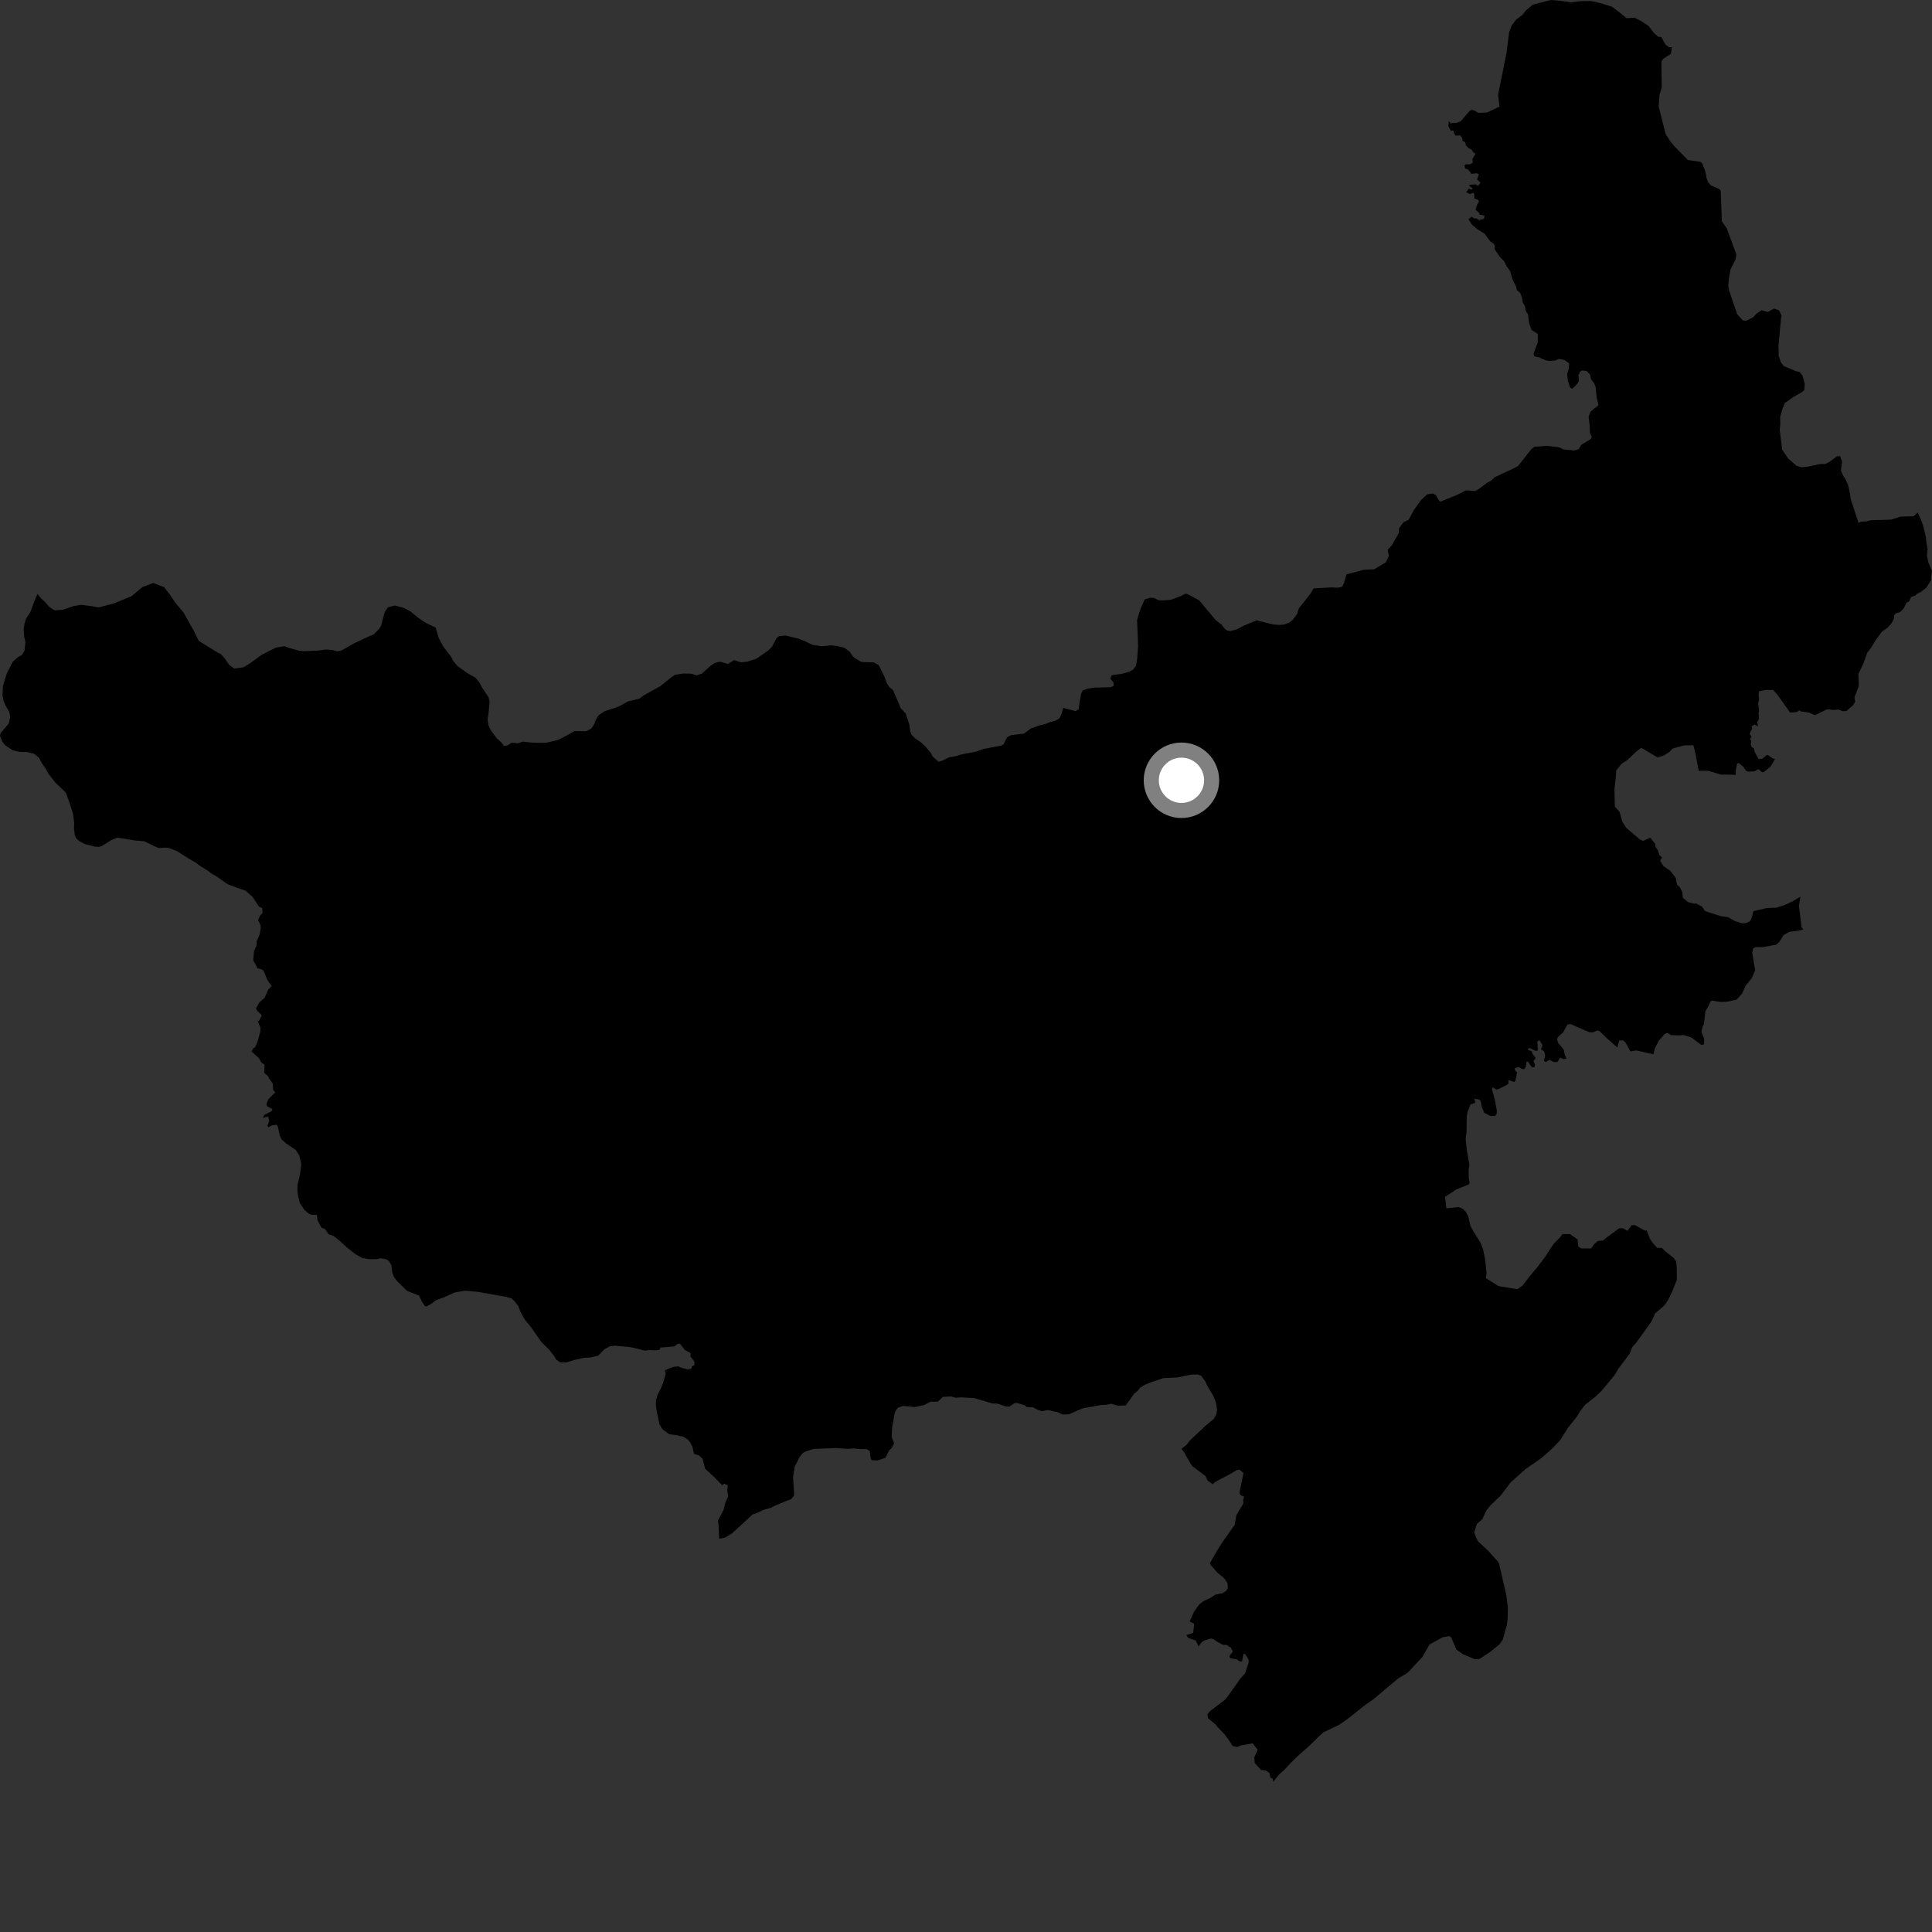 <?xml version="1.0" encoding="utf-8" ?>
<svg baseProfile="full" height="1024" version="1.1" width="1024" xmlns="http://www.w3.org/2000/svg" xmlns:ev="http://www.w3.org/2001/xml-events" xmlns:xlink="http://www.w3.org/1999/xlink"><rect width="100%" height="100%" fill="#333333" stroke="none"/><defs /><polygon fill="black" points="954.227,475.251 950.087,477.717 946.036,479.626 941.593,481.066 936.498,481.262 929.339,482.94 928.242,487.025 927.418,488.322 925.392,489.239 923.321,489.419 919.561,488.191 916.003,486.189 911.683,485.474 904.329,483.102 903.547,482.719 902.194,480.573 899.078,478.87 897.736,478.924 894.717,478.117 891.937,475.808 891.615,472.846 890.27,470.143 888.798,468.904 888.259,465.424 885.433,461.652 881.668,459.056 879.922,456.307 880.867,454.416 879.57,453.214 878.604,450.425 877.479,448.967 877.38,447.383 874.648,443.998 870.812,445.733 869.117,444.881 861.965,438.808 859.88,435.552 858.433,430.36 855.909,427.541 855.693,418.003 856.444,411.811 856.603,408.378 859.529,404.751 862.625,402.766 867.349,398.274 869.891,396.328 878.552,401.439 881.694,400.529 884.963,398.448 886.513,396.723 892.806,395.062 897.509,394.983 898.574,399.109 900.34,408.553 905.525,408.528 912.094,410.562 919.975,410.636 920.033,407.919 920.723,404.633 921.594,404.468 924.094,406.521 925.313,408.401 926.227,408.973 929.916,408.84 931.928,407.623 933.812,409.236 934.633,409.354 938.399,406.363 940.805,402.201 939.688,402.084 937.014,400.154 936.338,400.224 934.185,402.065 932.106,402.358 929.914,398.285 929.639,396.692 928.498,396.028 927.907,394.663 928.257,392.757 927.575,391.817 928.376,390.153 927.346,389.186 928.145,386.966 928.747,386.577 928.36,385.003 930.025,383.986 931.824,385.062 931.391,382.573 932.306,381.163 932.084,377.817 932.365,376.721 931.875,372.951 932.305,370.941 932.105,367.99 932.323,366.423 935.853,365.679 939.766,365.687 942.094,368.268 948.771,377.645 952.406,377.419 953.56,376.479 954.659,377.096 958.545,377.603 961.748,378.962 962.383,378.884 967.982,376.109 968.954,375.886 971.395,376.307 974.384,376.084 976.581,376.939 978.589,376.871 982.086,373.9 983.284,371.998 982.913,369.614 985.023,364.142 985.191,362.972 984.974,357.259 987.687,351.596 989.643,346.012 991.626,343.475 994.335,339.056 997.546,334.702 1000.484,332.667 1002.528,330.412 1003.845,327.831 1003.948,326.181 1004.771,325.11 1007.03,324.494 1009.056,322.437 1010.452,319.45 1011.912,318.734 1012.872,316.514 1015.272,315.576 1015.953,314.733 1017.965,313.835 1021.002,311.461 1023.588,307.336 1023.505,305.602 1024.0,302.593 1022.006,297.911 1021.321,294.504 1021.719,291.025 1020.969,287.024 1020.759,284.566 1019.25,278.45 1018.219,275.592 1016.435,271.627 1014.216,273.675 1007.462,273.8 1002.139,275.432 991.67,275.737 989.043,276.355 986.282,276.521 985.067,277.168 980.955,264.661 980.527,261.47 979.489,256.926 978.132,253.984 976.697,251.751 975.743,249.448 976.32,244.575 975.302,241.784 973.675,241.793 969.507,244.923 967.221,245.971 965.072,245.899 958.142,247.34 954.828,247.65 952.205,246.863 947.878,243.127 944.609,238.426 943.286,227.895 943.596,224.7 943.515,220.952 944.771,216.557 946.034,213.603 950.396,210.51 955.351,207.621 956.297,206.665 956.556,203.463 955.377,199.167 953.967,197.253 951.6,196.617 945.389,194.003 943.834,191.856 942.742,188.586 942.643,183.314 943.987,168.585 944.246,167.153 942.892,164.44 940.188,163.569 937.038,165.335 933.598,164.46 930.919,166.309 929.251,168.143 925.559,169.988 923.749,169.837 920.706,166.484 916.481,153.968 915.999,151.411 916.447,147.135 917.233,142.747 919.925,137.406 920.28,134.761 915.234,121.041 912.609,117.29 912.018,101.188 911.38,100.269 906.864,98.278 905.384,96.602 904.526,94.452 903.813,90.618 902.281,86.713 901.307,85.759 894.651,84.821 887.475,77.54 885.266,74.822 882.797,71.006 879.143,56.383 879.584,50.157 880.772,46.409 880.574,32.675 881.435,31.242 885.65,28.515 886.114,25.044 884.51,24.967 882.686,23.604 880.524,19.619 878.838,19.458 876.49,17.306 873.778,13.758 869.539,10.976 866.316,9.374 862.08,9.628 858.115,6.357 854.407,3.563 848.018,1.58 843.184,0.549 837.203,0.64 832.704,1.251 827.454,0.465 821.879,0.0 812.334,2.501 808.855,5.465 806.904,7.87 803.626,10.354 801.21,13.551 799.876,17.071 798.469,28.074 794.011,50.267 794.77,56.489 788.174,59.627 783.599,59.803 781.03,58.383 779.886,58.228 778.734,58.947 774.31,64.201 772.291,65.045 769.422,65.216 769.056,65.611 767.937,64.243 767.63,66.849 769.018,69.373 770.212,69.105 771.305,71.857 774.083,71.799 775.007,73.292 775.259,74.843 776.629,75.316 776.931,76.99 778.316,78.452 780.097,79.433 780.858,80.718 782.076,81.372 780.401,84.312 780.572,86.221 779.043,87.139 776.907,87.072 776.205,87.733 776.568,89.283 778.164,89.869 779.951,92.168 782.708,91.809 783.875,92.396 782.863,95.147 784.678,96.805 783.418,98.522 782.056,97.718 779.094,97.898 778.646,98.558 780.602,99.802 780.084,100.435 778.539,100.045 777.064,101.801 779.061,102.893 780.815,102.143 781.401,102.941 781.41,105.227 783.476,105.934 783.969,106.769 782.974,108.372 782.055,111.161 783.757,112.64 784.283,113.804 786.828,114.191 786.549,115.979 784.057,116.627 782.399,115.769 781.254,115.763 780.086,114.846 778.323,116.132 780.142,119.079 782.962,121.42 786.967,123.936 789.843,127.923 791.668,129.178 792.305,130.238 792.18,132.055 794.976,136.165 797.14,138.349 798.48,141.035 800.422,143.719 801.615,148.043 803.5,151.743 803.886,153.596 805.763,155.358 806.589,157.482 807.102,160.332 808.203,162.228 808.849,165.171 809.814,166.409 810.488,171.216 811.73,174.874 815.072,176.968 815.068,181.374 812.814,187.492 813.238,188.893 815.572,189.373 819.219,190.997 821.5,191.326 824.097,191.108 826.292,190.234 829.291,190.795 831.702,192.677 831.478,195.389 830.631,198.246 830.962,201.634 832.206,205.536 833.487,206.001 836.043,203.317 836.906,201.835 836.576,198.945 837.406,197.031 838.539,196.357 840.954,196.639 842.762,198.571 843.294,200.997 844.992,203.231 845.674,204.941 846.261,210.692 847.209,214.738 843,218.192 841.998,220.843 842.571,225.587 842.701,229.531 843.691,231.543 843.082,232.741 838.113,235.787 836.721,238.1 834.433,238.75 828.701,238.199 826.405,237.088 819.67,236.305 813.195,236.802 811.442,238.327 804.54,247.047 801.915,248.414 792.141,252.963 790.459,254.646 788.233,255.851 784.06,258.975 781.976,260.264 777.043,259.887 772.252,262.307 763.413,265.899 762.458,264.942 761.16,262.553 759.54,261.532 756.431,262.024 753.198,264.993 749.49,270.197 746.601,275.482 743.7,276.933 741.551,279.975 741.416,282.453 737.722,289.013 735.498,291.348 736.113,294.616 734.568,297.977 728.417,301.718 722.87,301.991 713.664,304.432 712.338,308.988 711.33,310.988 709.223,311.476 705.495,311.336 696.232,311.863 694.684,314.506 688.348,322.555 687.537,325.357 685.171,328.559 683.147,330.083 680.375,331.052 677.949,331.228 674.968,331 665.962,328.8 659.079,331.693 655.633,333.54 652.327,334.434 650.565,334.269 649.078,333.245 647.517,331.128 644.336,328.665 635.526,318.148 629.376,314.893 628.3,314.65 625.529,316.098 620.68,317.862 616.36,318.258 613.923,318.103 611.699,316.911 609.467,316.83 606.704,317.713 604.422,322.901 602.682,328.57 603.212,342.473 602.724,349.196 602.117,352.798 600.625,354.847 598.59,356.001 594.516,357.161 589.264,357.859 588.478,359.689 590.172,361.666 590.268,363.523 588.702,364.262 580.549,364.409 576.432,364.972 573.863,365.939 573.056,367.496 572.255,371.845 571.719,375.985 570.01,376.903 563.543,375.189 562.667,378.255 561.514,380.784 559.006,382.136 556.426,382.754 553.979,383.766 551.061,384.45 546.442,386.079 542.768,388.801 535.772,389.688 533.735,390.775 531.978,394.381 530.678,395.203 521.162,396.98 517.29,398.399 509.874,399.776 506.474,400.798 502.939,401.415 499.601,403.117 497.429,403.732 494.291,400.953 493.542,399.322 490.813,395.985 488.485,393.743 485.01,391.303 483.163,389.466 482.425,387.562 481.929,383.828 480.019,378.18 477.158,374.996 476.326,372.685 473.247,365.673 471.413,364.25 470.182,362.413 468.53,358.124 465.73,352.498 463.065,351.076 456.654,350.892 452.966,348.735 452.013,347.906 450.373,345.409 447.627,343.374 443.818,342.443 440.468,342.039 435.349,342.541 430.494,341.743 427.145,340.056 423.52,338.578 416.351,336.845 412.931,337.213 411.63,338.167 409.184,342.749 407.331,344.662 400.921,349.122 396.21,350.641 392.718,351.066 389.082,349.849 385.856,351.924 381.647,350.698 378.892,351.358 376.649,352.857 371.979,357.062 369.274,357.929 366.366,357.079 362.391,356.955 357.721,357.68 354.986,359.641 350.12,363.562 341.042,368.651 338.932,370.281 332.796,371.777 328.676,374.085 326.187,375.093 320.51,376.938 317.365,379.011 315.847,381.348 315.015,383.771 313.272,386.232 310.638,387.56 304.419,387.489 300.658,389.674 295.656,392.216 289.948,393.579 287.868,393.728 281.967,393.6 277.142,393.095 274.467,393.951 271.261,393.618 269.026,395.077 267.037,395.33 265.933,393.668 263.231,391.223 260.131,387.031 258.926,384.464 258.428,381.249 258.871,378.543 259.514,371.951 258.861,369.404 255.569,364.516 253.975,361.526 251.95,359.137 248.081,357.01 242.576,353.129 240.153,350.24 239.152,348.155 234.981,342.757 232.561,338.238 230.93,332.656 225.446,329.988 221.59,327.391 217.694,324.171 214.225,322.27 209.314,320.925 205.667,321.87 204.23,323.857 203.634,325.411 201.902,331.884 200.681,333.607 197.922,336.363 196.067,337.038 187.611,341.011 180.733,344.901 178.673,345.227 176.258,344.525 172.787,344.264 168.208,344.839 161.183,345.125 158.53,344.884 153.475,343.469 150.722,342.492 146.256,343.216 138.545,347.15 132.595,351.51 129.035,353.699 124.169,354.337 121.511,352.473 118.848,348.629 116.948,346.589 115.669,346.066 105.332,339.676 102.653,334.221 97.272,324.638 92.936,319.433 89.968,315.052 87,311.217 81.263,308.995 75.503,311.137 69.694,315.993 60.632,319.736 52.26,321.963 48.679,321.291 43.162,320.567 39.177,321.176 33.304,323.221 28.931,323.489 26.121,321.689 23.623,318.815 21.642,317.036 19.859,314.806 18.083,318.966 16.119,324.341 13.803,327.943 12.953,330.703 12.513,333.613 12.837,337.583 13.493,340.394 12.976,344.947 11.606,347.147 9.584,348.234 6.77,350.723 3.603,356.944 1.582,363.49 1.327,368.656 1.962,371.676 2.714,373.536 4.841,377.221 5.427,379.761 4.675,383.483 0.333,388.579 0.0,390.135 1.261,393.1 2.759,395.067 6.756,397.656 10.268,398.528 14.294,398.598 18.01,399.479 20.606,401.544 22.205,404.53 24.08,407.244 25.822,410.306 29.537,414.998 34.226,419.447 35.022,420.43 36.749,425.191 38.717,431.387 39.307,435.899 39.235,439.173 39.604,442.382 40.357,444.254 41.869,445.731 44.888,447.325 50.306,448.739 52.345,448.877 53.936,448.448 58.979,445.284 61.739,444.151 62.847,444.049 71.811,445.51 76.372,445.873 82.954,449.025 84.439,449.491 87.659,449.255 89.575,449.459 93.804,451.103 99.74,454.912 103.896,457.302 105.819,458.807 110.159,461.48 111.949,462.9 114.621,464.426 120.015,468.225 121.49,469.021 130.238,472.128 133.931,475.46 137.211,480.489 138.994,481.343 139.142,483.911 137.877,485.173 136.795,487.71 138.019,490.129 138.241,491.649 137.628,495.235 136.019,499.056 135.933,501.283 134.665,503.896 134.222,508.964 136.53,513.209 139.042,513.942 139.809,514.766 141.758,519.491 144.017,522.632 142.094,524.582 140.289,528.79 137.453,531.285 135.67,534.493 136.385,535.825 138.555,537.88 138.667,538.504 137.235,541.069 136.609,541.228 138.057,544.754 138.013,546.502 136.605,551.844 135.243,554.968 134.184,555.702 133.329,557.305 137.272,560.848 138.497,563.07 140.198,564.303 140.075,568.657 142.113,570.438 142.675,571.706 144.578,574.269 144.755,577.662 145.912,578.921 142.384,582.457 141.229,585.024 141.482,586.252 144.424,587.922 143.899,588.97 140.076,590.945 139.322,592.54 142.106,591.725 142.717,594.097 141.725,596.741 142.165,597.469 144.199,596.445 146.592,596.157 147.227,596.971 148.273,601.916 149.357,604.063 151.601,605.996 156.788,609.523 158.588,612.371 159.607,616.437 159.613,617.997 158.968,622.608 157.683,628.011 157.635,631.14 158.009,634.08 158.966,637.655 161.29,641.215 163.525,643.167 164.89,643.803 167.919,643.922 168.282,646.636 170.288,650.573 172.351,651.475 174.122,654.126 176.955,655.153 180.154,657.788 183.917,661.208 188.686,664.932 191.95,666.687 195.739,667.441 199.888,667.336 201.676,666.922 204.787,667.447 206.111,668.319 207.402,670.478 207.929,674.516 208.799,676.796 210.356,678.898 215.679,684.137 222.076,686.7 223.633,689.928 225.284,692.322 226.332,692.324 228.46,691.154 231.217,689.078 235.143,687.684 240.961,685.043 246.51,684.095 253.094,684.681 268.183,687.356 271.018,688.144 272.475,689.422 274.743,692.3 275.736,695.129 278.167,699.444 281.308,703.23 286.869,711.2 291.017,715.299 293.624,718.66 294.908,720.686 296.91,722.116 300.25,722.099 304.536,720.76 309.5,719.694 313.056,719.48 317.106,718.526 320.304,715.161 323.233,713.563 325.844,713.244 333.13,713.9 335.246,714.242 341.945,715.9 343.508,715.579 347.628,715.685 349.489,715.458 350.074,714.248 357.453,713.606 359.241,712.226 360.403,712.179 362.992,715.491 365.971,717.08 365.971,718.982 368.036,721.602 368.036,723.588 366.761,724.137 366.35,725.519 364.521,725.821 361.068,724.931 359.578,724.202 356.967,724.438 352.485,726.225 352.835,728.183 351.672,732.223 350.458,735.458 348.462,739.47 347.681,742.033 347.648,745.032 348.14,748.383 349.537,754.969 351.222,757.609 354.686,760.175 358.222,760.63 362.231,761.511 364.431,762.884 365.756,764.418 366.99,766.746 367.842,770.607 370.444,771.393 372.377,773.164 373.722,778.454 378.493,782.781 382.771,787.24 383.954,786.331 385.732,787.448 385.455,789.899 385.958,793.155 384.549,796.147 383.5,800.255 380.508,805.916 380.816,807.915 381.176,815.527 384.22,814.997 388.015,812.734 398.855,802.726 401.57,801.769 404.635,800.254 408.665,799.146 410.578,798.114 417.344,795.281 419.257,794.655 420.84,792.743 420.84,790.831 420.333,782.728 421.277,777.144 423.876,772.155 425.511,770.1 426.94,769.343 431.185,767.96 443.132,767.489 449.147,767.922 452.683,767.693 455.49,768.031 459.438,768.076 461.022,769.098 461.364,772.362 461.91,773.933 465.117,774.054 469.271,772.688 471.313,768.654 472.608,767.498 473.901,765.046 472.603,761.649 472.856,756.474 474.155,749.196 474.956,747.293 476.116,746.061 478.634,745.17 484.915,745.761 489.879,744.668 493.084,742.961 497.164,742.881 499.68,740.371 503.966,740.159 506.475,740.827 509.61,740.626 516.353,741.024 526.081,743.888 528.732,743.942 533.37,745.506 534.994,745.513 537.633,743.75 538.867,743.531 542.805,744.698 544.308,745.784 547.576,745.922 549.809,747.148 552.256,747.968 555.319,747.348 560.348,748.447 563.341,749.729 566.465,749.611 574.005,746.4 583.87,744.631 585.833,744.637 589.163,744.026 592.423,745.051 596.647,744.91 601.189,738.646 603.23,736.948 604.183,735.585 606.76,733.952 610.159,732.591 616.681,730.402 623.762,730.122 631.507,728.553 634.653,728.479 636.628,729.155 638.947,732.348 639.836,734.399 643.045,739.823 644.41,743.159 645.098,747.236 644.621,749.896 643.208,752.134 639.186,755.473 630.559,763.576 628.981,765.699 626.199,767.929 627.591,769.724 631.658,776.861 638.961,782.353 640.046,784.735 642.714,786.623 644.377,785.322 653.301,780.539 655.354,779.237 656.937,778.949 659.08,780.685 656.896,791.378 657.557,792.493 659.411,793.246 658.87,795.235 659.069,796.797 655.351,802.95 654.398,808.207 647.664,817.739 644.917,822.149 641.229,828.644 641.89,829.703 645.108,833.37 648.995,836.693 650.637,839.209 650.767,841.804 649.885,843.16 648.057,844.386 644.303,845.144 641.52,846.921 637.512,848.834 635.601,850.392 632.812,854.348 630.548,859.373 632.929,860.684 632.405,865.422 628.775,866.69 629.859,868.156 633.824,869.53 635.22,872.559 637.016,870.366 638.187,869.529 641.714,868.441 643.094,868.741 644.898,870.045 648.226,871.799 650.1,871.84 652.501,873.408 653.412,875.405 651.657,877.598 651.99,878.904 655.222,879.408 657.356,880.652 658.292,880.546 659.147,876.461 660.074,876.771 661.82,879.788 661.763,881.399 659.873,886.975 657.594,889.463 650.732,899.078 649.377,900.788 641.116,907.109 639.925,908.77 640.279,910.683 644.467,914.151 644.83,914.805 649.268,919.485 652.129,923.507 653.226,925.399 655.678,925.943 657.868,925.075 663.961,923.988 666.585,927.355 664.794,931.484 665.049,934.488 668.301,938.063 670.856,938.397 672.826,939.69 673.316,942.107 674.616,942.852 674.856,944.348 677.998,940.454 680.792,938.001 684.324,934.17 688.133,930.473 694.071,925.215 699.932,919.474 701.566,918.066 709.616,914.29 714.527,910.863 723.39,903.815 727.827,900.74 741.255,889.45 746.032,886.638 753.99,878.104 757.672,871.621 764.627,867.798 768.237,867.161 769.196,867.905 771.925,874.365 775.608,876.872 781.752,879.436 784.067,879.363 789.919,875.465 794.885,871.439 796.503,869.037 798.675,861.204 799.073,857.802 799.206,852.081 798.378,845.416 794.54,828.828 793.99,827.732 788.732,821.899 783.551,817.08 782.672,815.643 781.363,812.184 782.776,807.69 785.636,805.237 787.748,800.665 789.878,797.997 795.431,792.619 800.66,785.735 808.55,778.653 816.908,772.856 822.409,768.016 826.884,763.398 831.153,756.595 835.838,750.803 837.532,747.881 840.17,744.55 845.877,740.059 848.723,737.331 855.707,728.965 857.665,725.636 863.694,717.549 865.116,714.004 866.948,712.038 874.525,701.561 875.535,700.015 877.233,696.1 880.857,693.105 882.473,691.471 884.351,688.654 886.528,683.999 888.751,678.333 888.689,671.648 888.366,668.661 887.105,666.738 882.743,663.335 880.825,661.406 878.37,661.399 876.45,659.336 874.662,656.877 872.668,651.96 871.971,652.341 866.462,649.283 864.737,649.415 862.615,652.392 860.174,650.985 858.253,650.984 852.295,655.349 849.644,657.46 846.862,657.783 845.07,659.238 843.356,661.694 838.117,661.678 836.532,660.749 836.124,656.902 832.148,654.101 828.113,654.099 827.184,655.493 823.378,659.347 818.978,666.154 814.451,672.072 810.903,676.295 806.887,681.483 804.233,683.319 794.231,681.645 787.568,677.443 787.897,674.728 787.13,667.393 786.094,662.29 784.798,658.864 780.83,652.421 779.331,649.636 778.297,644.933 776.942,642.309 775.17,640.567 772.928,639.752 766.584,640.465 765.925,634.323 771.878,630.464 778.542,627.726 778.919,626.828 778.426,623.871 778.411,619.9 778.854,617.593 777.46,609.697 776.832,603.556 777.26,599.983 777.466,591.487 777.869,589.369 779.353,585.404 781.977,584.478 781.476,582.326 784.311,582.882 784.88,584.014 785.342,586.639 786.688,589.809 789.896,591.479 792.206,591.545 793.178,590.664 793.376,588.744 792.338,583.127 790.777,577.388 791.03,576.263 792.985,577.427 793.816,577.424 798.293,575.234 799.572,574.34 799.461,572.394 802.514,573.489 803.189,572.929 804.105,568.362 802.931,567.166 802.906,566.08 805.089,565.553 806.355,566.435 807.885,566.694 808.733,565.51 809.09,562.646 810.036,562.803 811.78,565.563 813.351,565.661 813.572,564.451 812.763,562.291 813.806,561.21 813.73,560.369 812.359,558.731 811.758,557.071 809.786,556.522 810.448,555.367 814.077,557.043 815.08,556.652 814.836,551.92 815.921,551.368 817.357,553.601 817.454,554.687 816.668,556.05 818.418,557.29 818.981,559.47 818.315,562.222 819.272,562.936 821.257,561.747 823.747,562.984 825.44,562.901 826.969,560.533 828.758,561.442 830.234,561.002 829.249,558.606 828.798,556.322 825.746,552.603 825.286,550.565 825.969,549.448 828.422,547.209 830.806,543.052 832.354,542.735 842.335,547.084 844.1,547.199 846.918,546.139 848.11,546.814 851.356,550.002 857.218,555.153 858.217,551.521 860.402,551.435 861.764,552.875 864.143,557.257 867.178,556.733 876.33,558.779 877.097,555.753 879.099,551.739 882.448,547.889 883.79,547.486 885.652,548.601 890.189,548.807 892.126,548.561 896.422,549.845 901.735,553.825 903.212,553.543 903.239,550.587 901.795,546.919 902.397,544.129 903.159,542.69 903.876,535.962 905.607,533.13 906.681,530.612 907.584,530.373 911.742,531.041 915.476,530.92 920.456,529.827 923.343,526.593 925.189,522.447 928.37,518.549 930.277,514.319 928.702,504.866 929.193,502.702 930.379,502.025 934.625,501.938 941.398,500.704 943.011,499.335 945.411,495.537 948.562,493.831 953.102,493.297 955.878,492.612 954.878,491.484 953.474,480.154 954.227,475.251" /><circle cx="626.198" cy="413.571" fill="rgb(100%,100%,100%)" r="16" stroke="grey" stroke-width="8" /></svg>